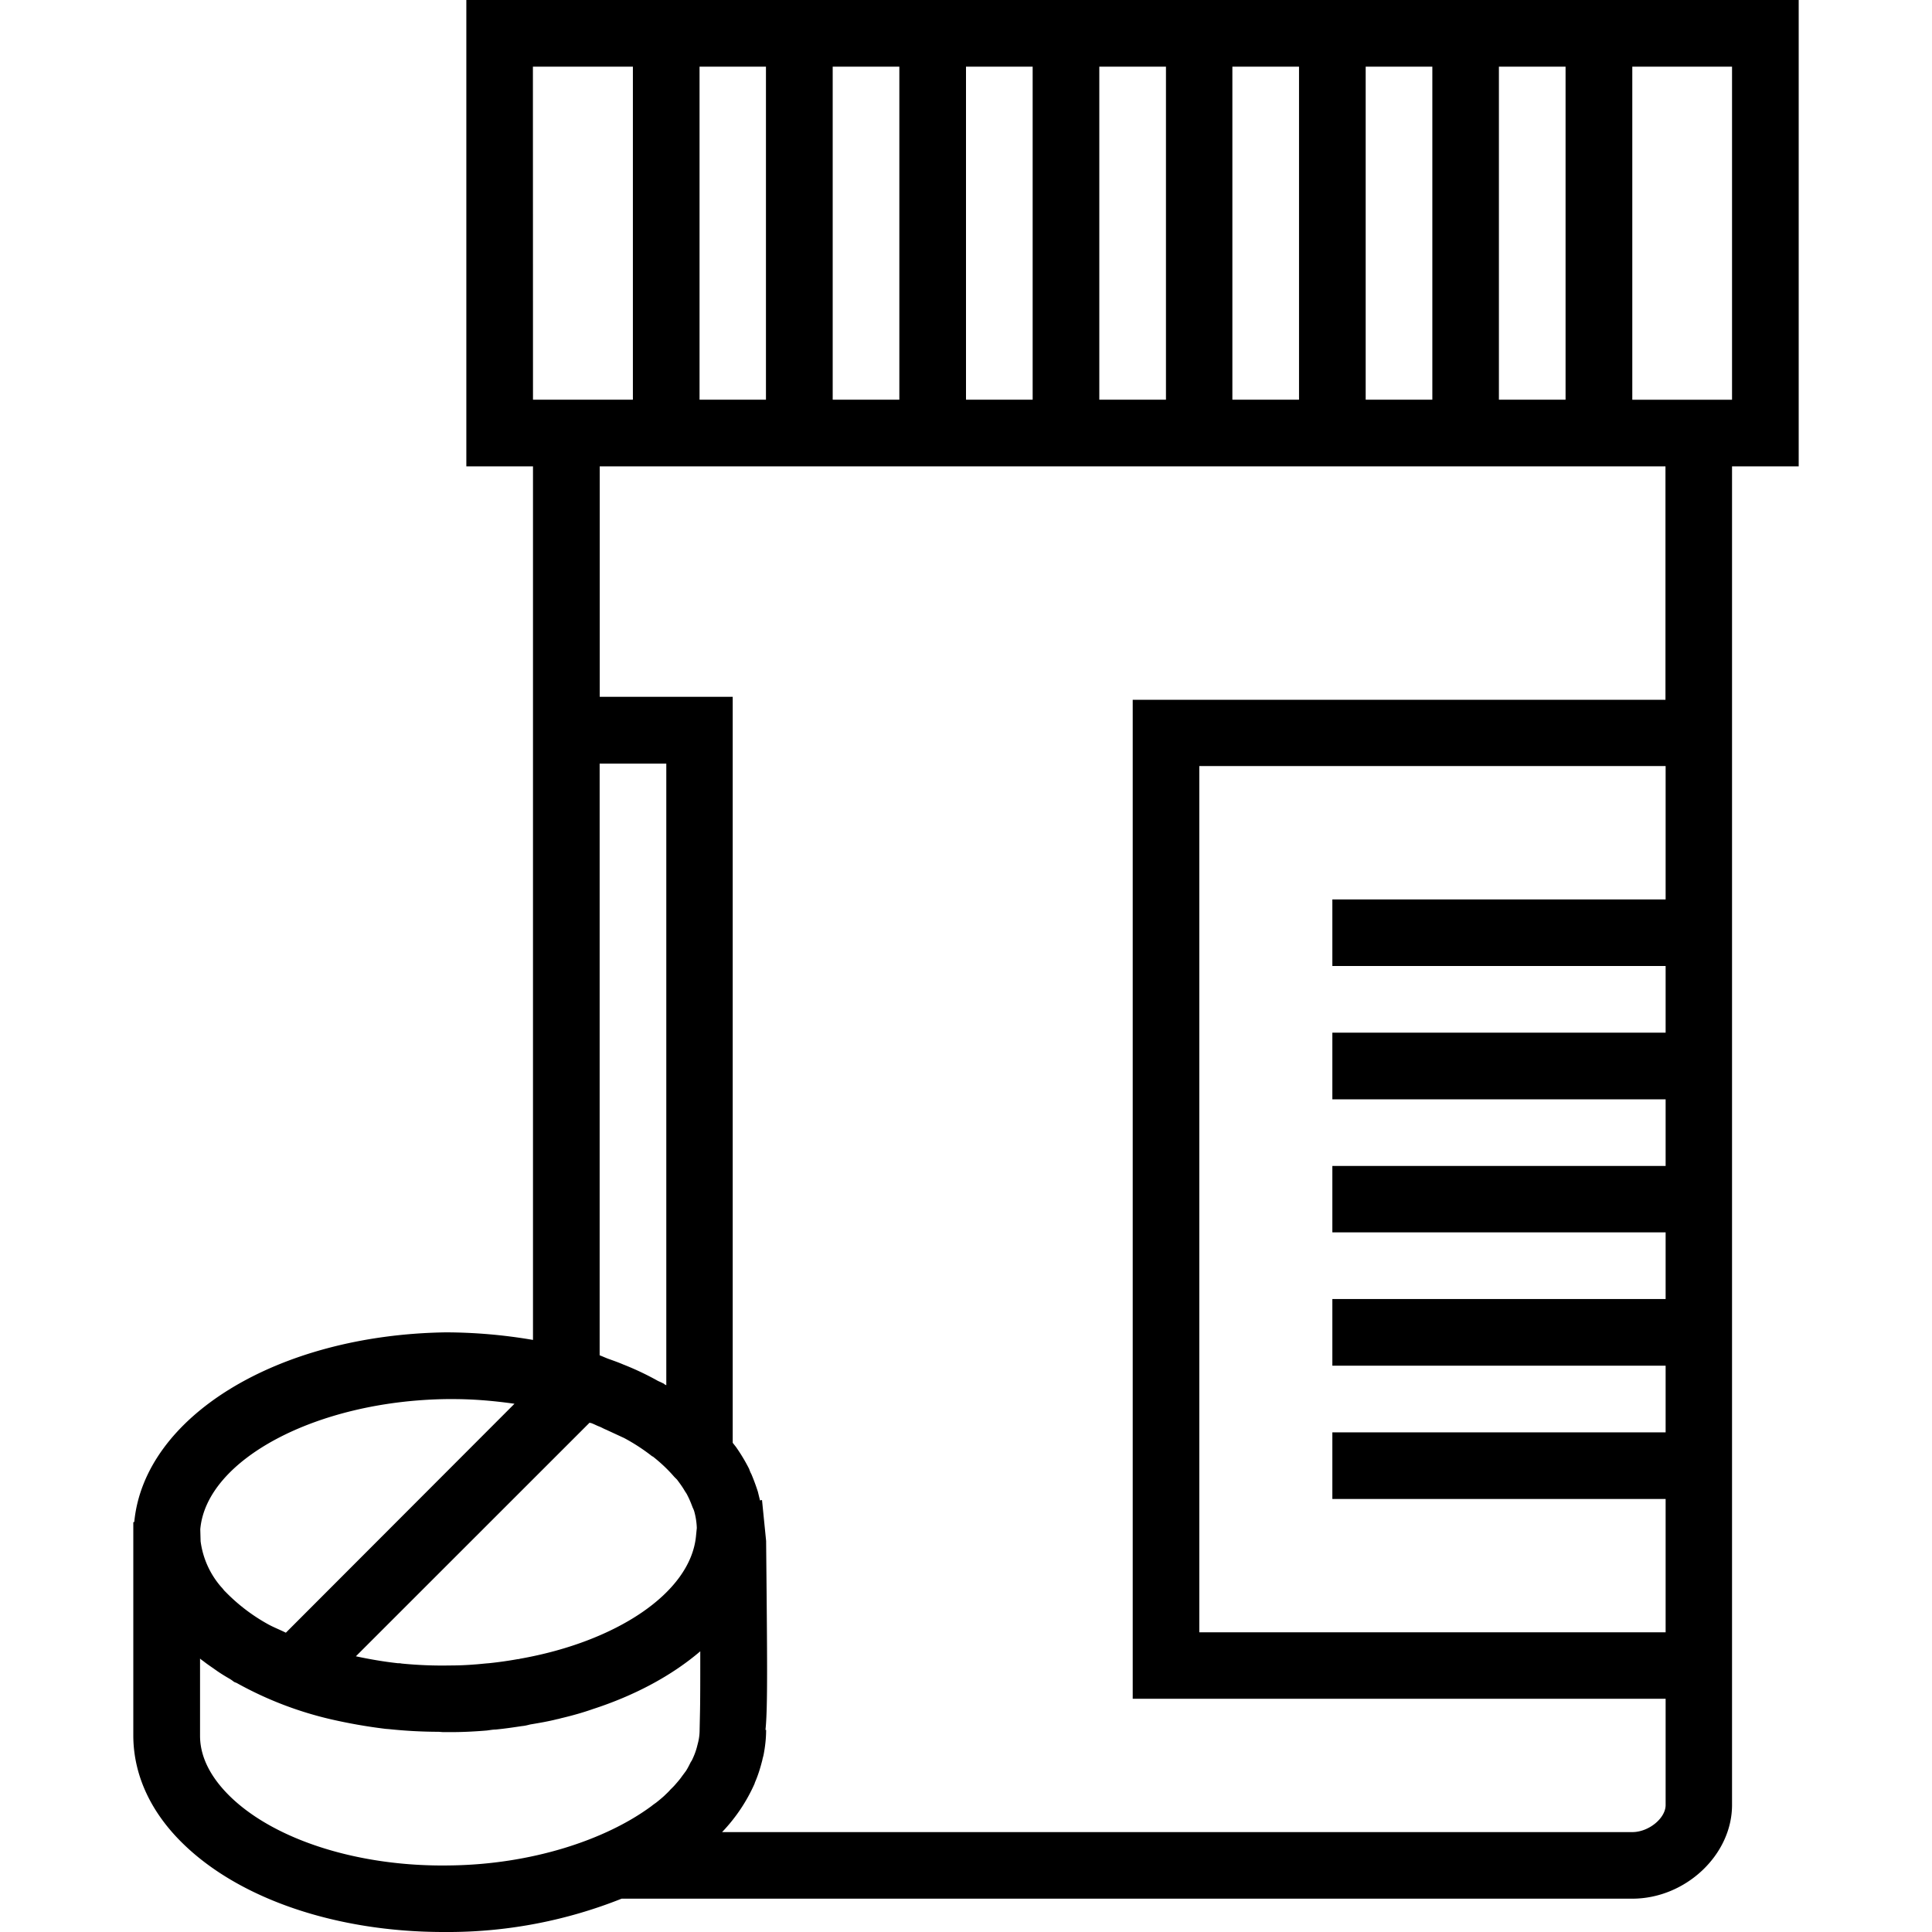 <svg xmlns="http://www.w3.org/2000/svg" width="32" height="32" viewBox="0 0 24 24">
    <path d="M22.344 0H5.793v5.793h.828v10.852a6.484 6.484 0 0 0-1.082-.094c-2.098.031-3.746 1.05-3.871 2.355l-.012.004v2.66c.004.485.219.946.621 1.336.707.688 1.91 1.094 3.235 1.094h.09a5.825 5.825 0 0 0 2.12-.414h12.555c.66 0 1.239-.543 1.239-1.164V5.793h.828zM18.62 4.965V.828h.828v4.137zm-9.93 0V.828h.825v4.137zM10.344.828h.828v4.137h-.828zm1.656 0h.828v4.137H12zm1.656 0h.828v4.137h-.828zm1.653 0h.828v4.137h-.828zm1.656 0h.828v4.137h-.828zM6.62.828h1.242v4.137H6.621zM6.434 20.61a4.939 4.939 0 0 1-.36.051c-.058.004-.12.012-.183.016-.098.008-.2.012-.301.012a5.096 5.096 0 0 1-.602-.024c-.015-.004-.031-.004-.047-.004-.18-.02-.351-.05-.52-.086l2.903-2.902c.008.004.02.004.028.008.03.011.058.027.09.039.03.011.054.027.085.039l.227.105a2.386 2.386 0 0 1 .348.227.03.03 0 0 1 .015.008c.098.078.184.16.258.246l.035.035c.035.047.067.09.094.137.012.02.027.039.035.058.027.051.047.102.066.153a.271.271 0 0 1 .02.05.88.88 0 0 1 .031.203l-.011.11c-.075.7-.993 1.305-2.188 1.515-.008.004-.016.004-.023.004zm1.843-3.402l-.023-.012c-.008-.008-.012-.011-.024-.015-.02-.012-.046-.02-.066-.032a3.491 3.491 0 0 0-.422-.199c-.062-.027-.129-.05-.195-.074-.031-.012-.063-.027-.098-.04v-7.35h.828zm-2.73.172h.082c.262 0 .516.023.762.058l-2.84 2.844c-.078-.039-.16-.07-.23-.11a2.27 2.27 0 0 1-.516-.394l-.02-.02c-.012-.015-.023-.03-.039-.046a1.077 1.077 0 0 1-.254-.566l-.004-.149c.075-.863 1.438-1.594 3.059-1.617zm.043 5.793c-1.125.02-2.176-.313-2.735-.86-.242-.238-.37-.492-.37-.75v-.96c.015.015.035.027.05.039.05.039.11.078.164.117.051.035.102.066.156.097.02.012.036.024.051.036.012.007.028.011.035.015a4.48 4.48 0 0 0 1.18.453c.207.047.422.086.649.114.023.004.05.004.074.007a6 6 0 0 0 .597.032c.024 0 .047.004.07.004h.09c.153 0 .301-.008.446-.02.035-.004.074-.012.11-.012.113-.011.222-.027.327-.043.036-.003.067-.011.102-.02.113-.019.226-.038.336-.066.02-.003.043-.011.062-.015.13-.031.258-.067.38-.11.527-.171.984-.418 1.335-.718v.062c0 .313 0 .57-.004.727l-.004.187a.65.65 0 0 1-.023.172l-.012.047a.855.855 0 0 1-.047.129c-.007.016-.015.035-.027.05-.02.04-.039.079-.062.114l-.047.063c-.024.035-.051.066-.078.097-.02.024-.043.047-.067.07-.023.028-.05.051-.078.079a2.158 2.158 0 0 1-.098.082c-.015.011-.039.027-.058.043-.574.425-1.5.726-2.504.738zm15.101-12h-4.14V12h4.14v.828h-4.14v.828h4.14v.828h-4.14v.825h4.14v.828h-4.14v.828h4.14v.828h-4.14v.828h4.14v1.656h-5.793V9.516h5.793zm0-2.48h-6.62v12.41h6.62v1.32c0 .164-.21.336-.414.336H8.97c.176-.184.308-.387.402-.598.004-.008.004-.015.008-.023.039-.09.066-.18.09-.274.004-.023.011-.043.015-.062.02-.102.032-.207.032-.313h-.008c.015-.14.02-.367.02-.734 0-.371-.005-.887-.012-1.613l-.051-.508-.027.004v-.008l-.024-.098a2.561 2.561 0 0 0-.082-.222c-.012-.02-.02-.043-.027-.063a2.203 2.203 0 0 0-.164-.273l-.04-.051V8.656H7.45V5.793h13.239v2.898zm.825-3.727h-1.239V.828h1.239zm0 0"/>
</svg>
